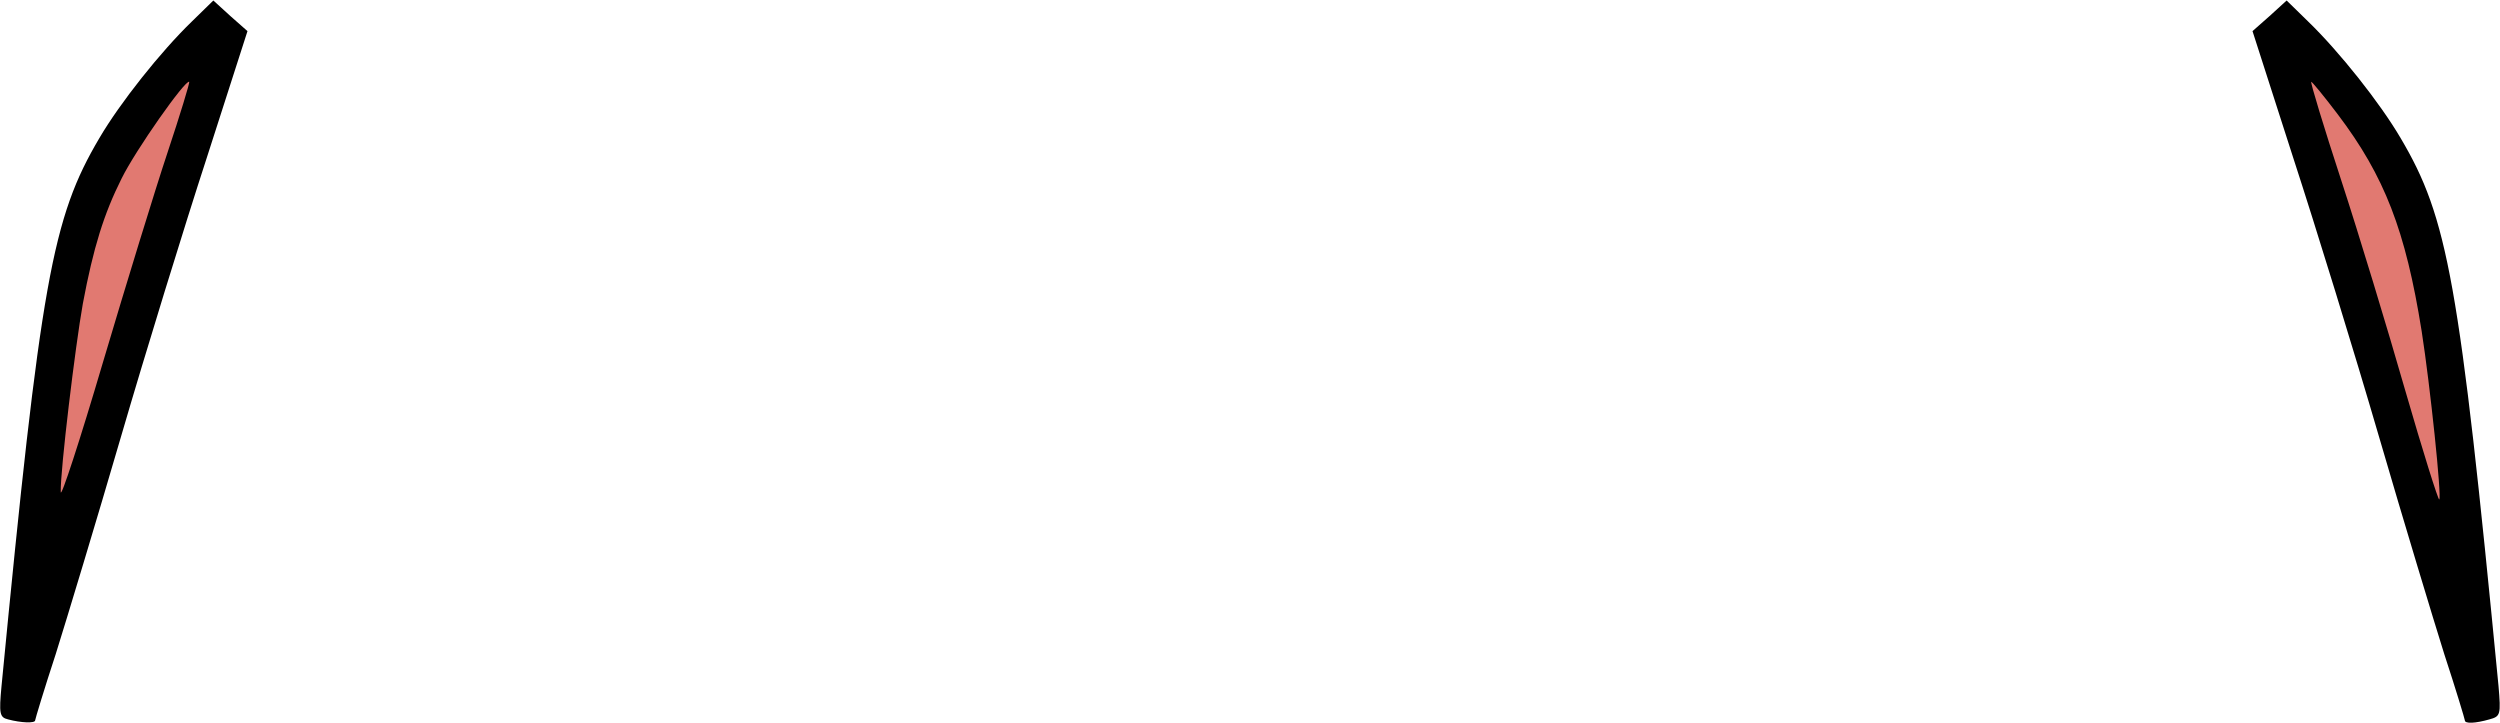 <svg class="img-fluid" id="outputsvg" xmlns="http://www.w3.org/2000/svg" style="transform: none; transform-origin: 50% 50% 0px; cursor: move; transition: none 0s ease 0s;" width="498" height="144" viewBox="0 0 4980 1440">
    <g id="l4pjjvlhMGP3dsGD3yCM4CX" fill="rgb(0,0,0)" style="transform: none;">
        <g>
            <path id="p162i7JiQX" d="M16 1433 c-17 -4 -18 -12 -13 -66 78 -807 101 -933 195 -1092 41 -70 122 -172 184 -232 l43 -42 34 31 34 30 -81 252 c-45 138 -122 388 -171 556 -49 168 -108 363 -130 433 -23 70 -41 130 -41 132 0 6 -28 5 -54 -2z"></path>
            <path id="pERElPtp8" d="M4910 1435 c0 -2 -18 -62 -41 -132 -22 -70 -81 -265 -130 -433 -49 -168 -126 -418 -171 -556 l-81 -252 34 -30 34 -31 43 42 c62 60 143 162 184 232 94 159 117 284 195 1091 5 58 4 61 -18 67 -28 8 -49 9 -49 2z"></path>
        </g>
    </g>
    <g id="l7LpKkksxrz2bYPwJEVro32" fill="rgb(225,121,113)" style="transform: none;">
        <g>
            <path id="pltvgWrpS" d="M121 980 c-1 -43 29 -291 44 -375 21 -112 42 -179 77 -249 28 -57 128 -199 135 -193 1 2 -18 65 -43 140 -25 75 -83 264 -129 419 -46 156 -84 272 -84 258z"></path>
            <path id="p2LYqOWxf" d="M4791 777 c-35 -122 -92 -310 -127 -417 -35 -107 -62 -196 -60 -197 1 -1 25 28 53 65 93 123 135 231 167 432 17 109 40 329 35 335 -2 2 -33 -97 -68 -218z"></path>
        </g>
    </g>
</svg>